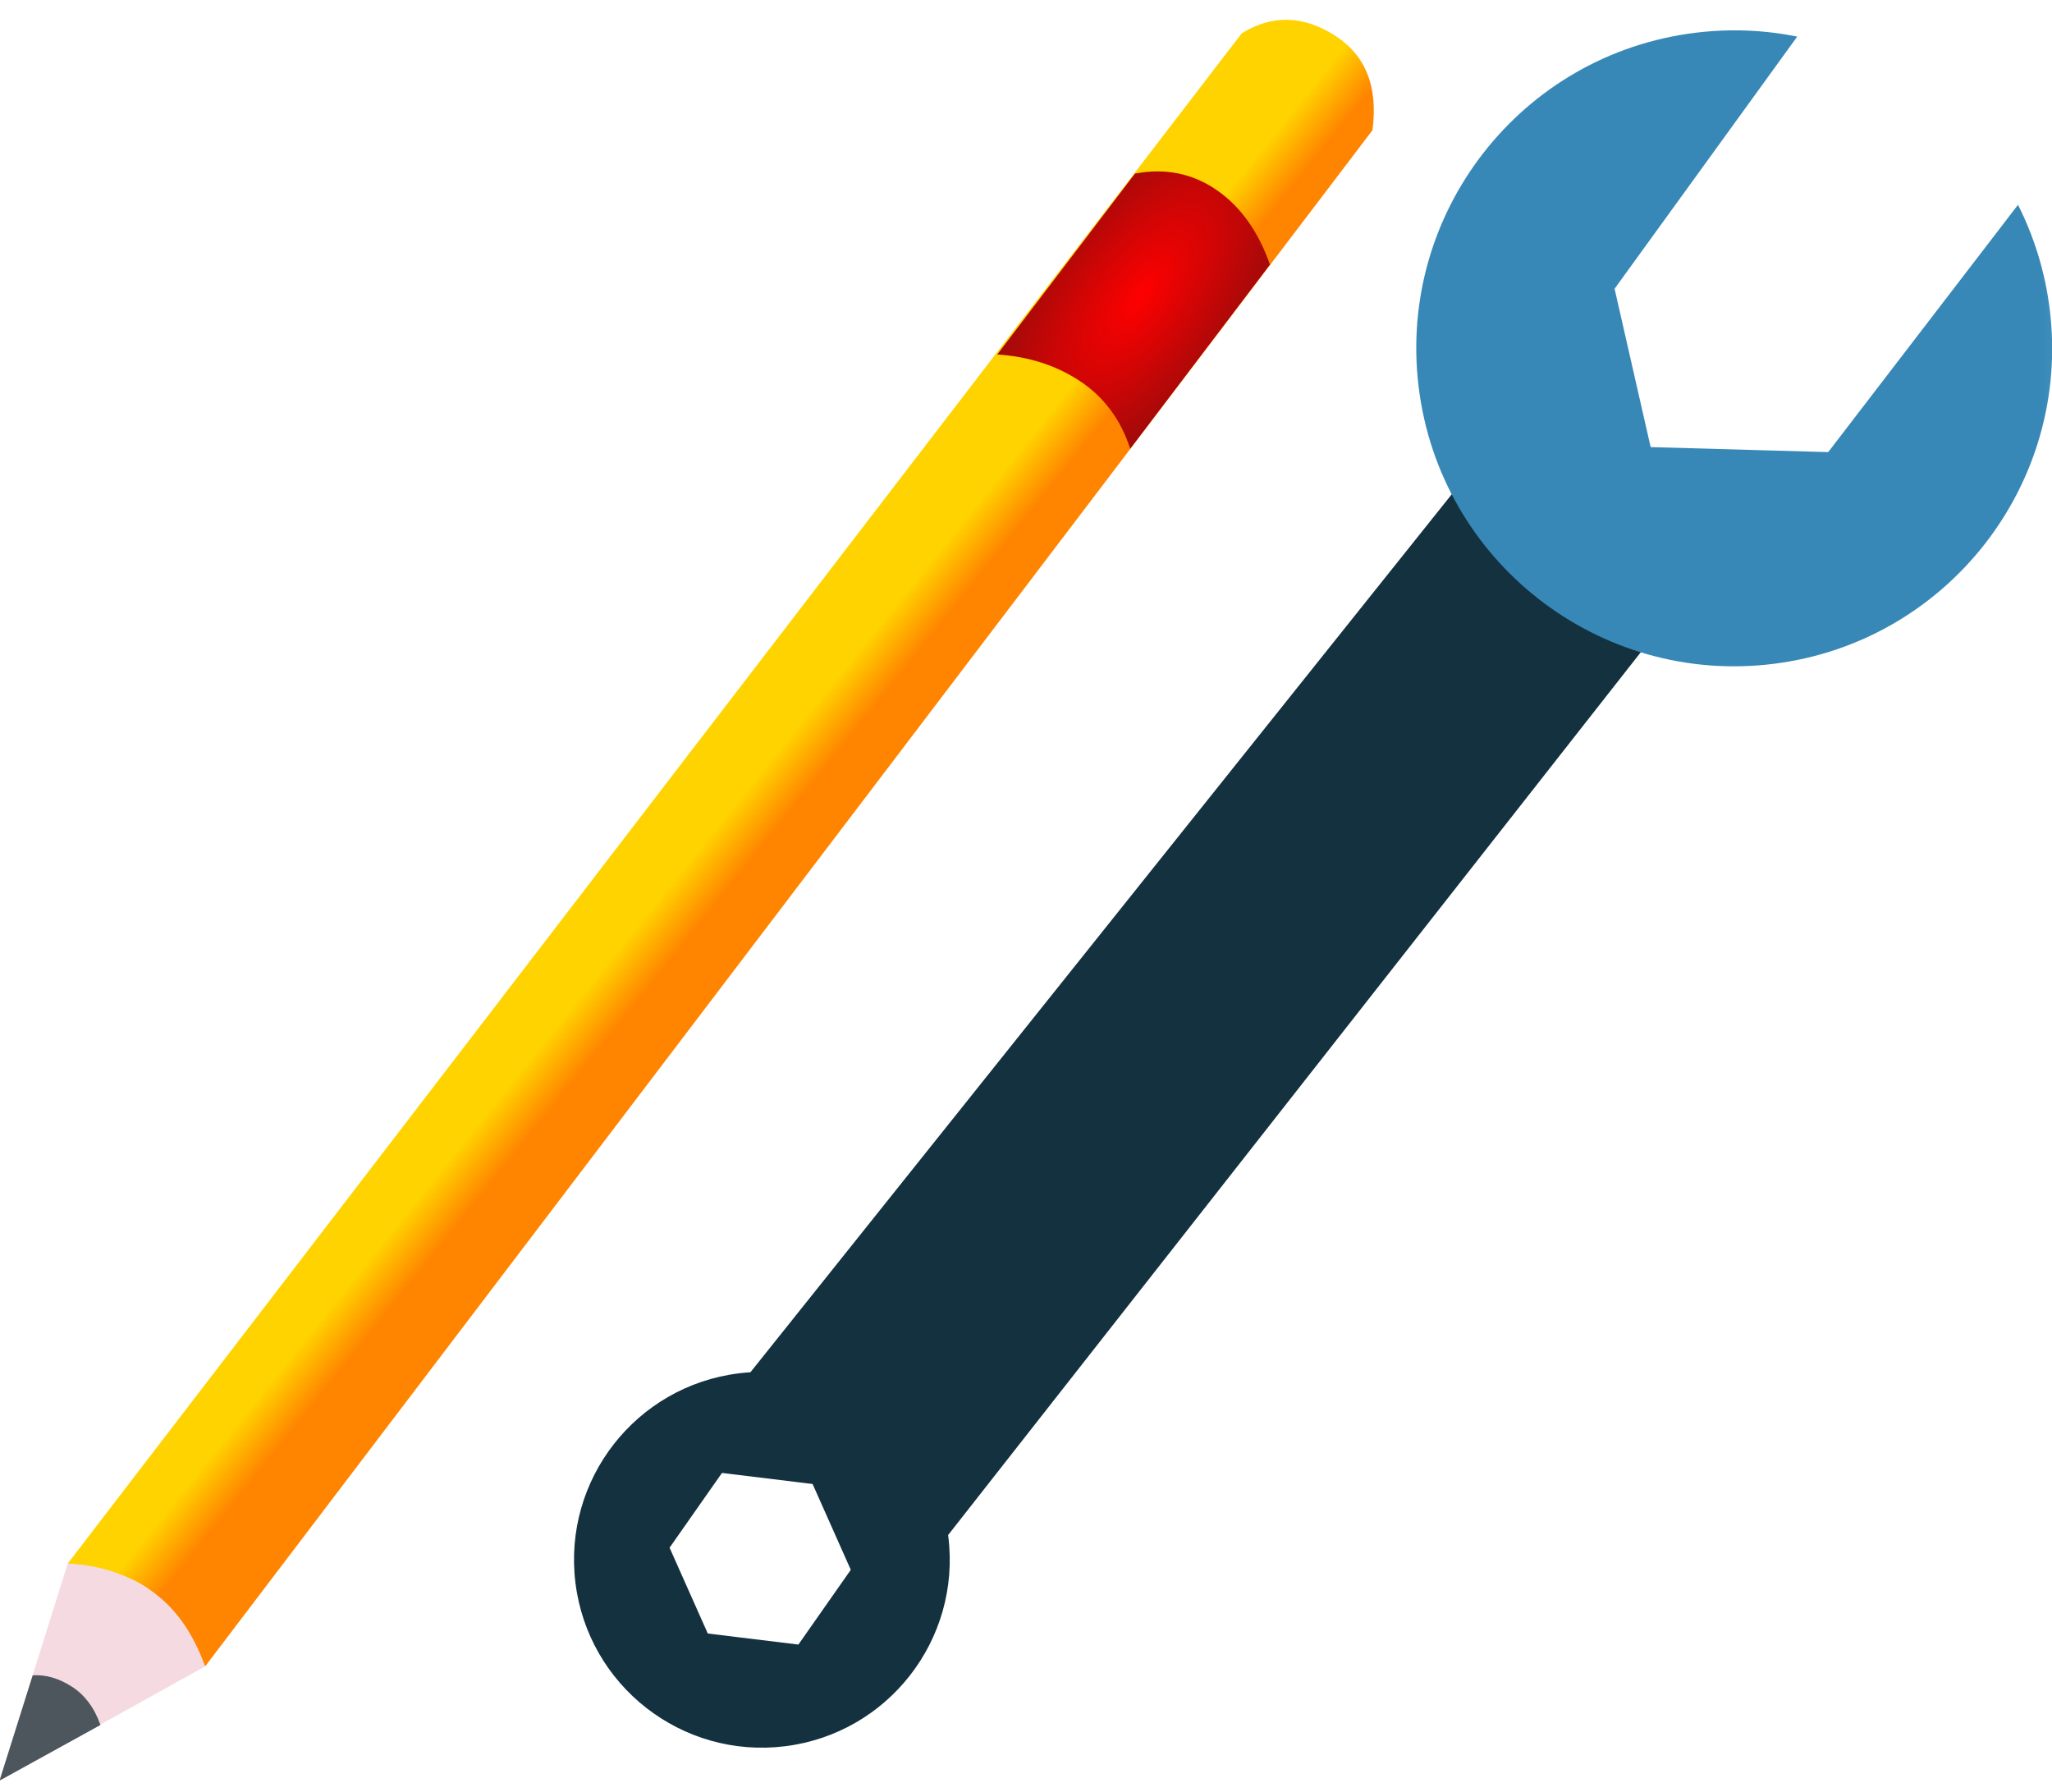 <?xml version="1.0" encoding="UTF-8"?>
<svg width="71px" height="62px" viewBox="0 0 71 62" version="1.1" xmlns="http://www.w3.org/2000/svg" xmlns:xlink="http://www.w3.org/1999/xlink">
    <!-- Generator: Sketch 53.2 (72643) - https://sketchapp.com -->
    <title>Group 29</title>
    <desc>Created with Sketch.</desc>
    <defs>
        <rect id="path-1" x="0.911" y="0" width="74" height="62"></rect>
        <linearGradient x1="50%" y1="47.817%" x2="52.449%" y2="50.597%" id="linearGradient-3">
            <stop stop-color="#FFD300" offset="0%"></stop>
            <stop stop-color="#FF8400" offset="100%"></stop>
        </linearGradient>
        <radialGradient cx="53.619%" cy="45.535%" fx="53.619%" fy="45.535%" r="85.123%" gradientTransform="translate(0.536,0.455),scale(0.883,1),rotate(148.588),scale(1,0.471),translate(-0.536,-0.455)" id="radialGradient-4">
            <stop stop-color="#FF0000" offset="0%"></stop>
            <stop stop-color="#A00A0A" offset="100%"></stop>
        </radialGradient>
    </defs>
    <g id="Welcome" stroke="none" stroke-width="1" fill="none" fill-rule="evenodd">
        <g id="Homepage" transform="translate(-403, -2229)">
            <g id="Group-38" transform="translate(48, 2143)">
                <g id="Group-32" transform="translate(69, 0)">
                    <g id="Group-30" transform="translate(0, 86)">
                        <g id="Group-29" transform="translate(283.089, 0)">
                            <mask id="mask-2" fill="white">
                                <use xlink:href="#path-1"></use>
                            </mask>
                            <use id="Mask" fill-opacity="0" fill="#D8D8D8" xlink:href="#path-1"></use>
                            <g id="Group-28" mask="url(#mask-2)">
                                <g transform="translate(48.053, 30.5) scale(-1, 1) rotate(7) translate(-48.053, -30.5) translate(20.053, 3)">
                                    <polygon id="Rectangle" fill="#14313F" points="13 18.562 19.456 13 50 42.89 43.567 49"></polygon>
                                    <path d="M49.5,55 C45.91,55 43,52.09 43,48.5 C43,44.91 45.91,42 49.5,42 C53.09,42 56,44.91 56,48.5 C56,52.09 53.09,55 49.5,55 Z M50.504,45.349 L47.439,46.111 L46.489,49.219 L48.604,51.565 L51.669,50.803 L52.619,47.695 L50.504,45.349 Z" id="Combined-Shape" fill="#14313F"></path>
                                    <path d="M0.649,7.268 L8.21,14.96 L14.286,14.039 L14.857,8.449 L7.522,0.561 C8.615,0.197 9.785,0 11,0 C17.075,0 22,4.925 22,11 C22,17.075 17.075,22 11,22 C4.925,22 0,17.075 0,11 C0,9.69 0.229,8.434 0.649,7.268 Z" id="Combined-Shape" fill="#3788B7"></path>
                                </g>
                            </g>
                            <g id="Pencil" mask="url(#mask-2)">
                                <g transform="translate(26, 30.698) rotate(-22) translate(-26, -30.698) translate(-7, 10.698)">
                                    <path d="M5,33.921 L62.497,0.051 C63.7,-0.155 64.679,0.261 65.434,1.298 C66.189,2.336 66.189,3.521 65.434,4.854 L8.076,39 C8.011,37.868 7.803,36.912 7.453,36.132 C7.102,35.352 6.285,34.615 5,33.921 Z" id="Rectangle" fill="url(#linearGradient-3)"></path>
                                    <path d="M50.49,7.185 L57.253,3.167 C58.287,3.373 59.086,3.895 59.648,4.735 C60.209,5.574 60.461,6.608 60.404,7.836 L53.534,11.932 C53.608,10.874 53.364,9.936 52.804,9.119 C52.244,8.301 51.473,7.657 50.49,7.185 Z" id="Rectangle" fill="url(#radialGradient-4)"></path>
                                    <path d="M5,33.921 C5.98,34.371 6.749,35.013 7.307,35.849 C7.866,36.684 8.122,37.734 8.076,39 L0,40 L5,33.921 Z" id="Triangle" fill="#F5DBE1"></path>
                                    <path d="M2.428,37.052 C2.853,37.192 3.222,37.479 3.533,37.916 C3.844,38.352 3.986,38.888 3.959,39.523 L0,40 L2.428,37.052 Z" id="Triangle" fill="#4D555D"></path>
                                </g>
                            </g>
                        </g>
                    </g>
                </g>
            </g>
        </g>
    </g>
</svg>